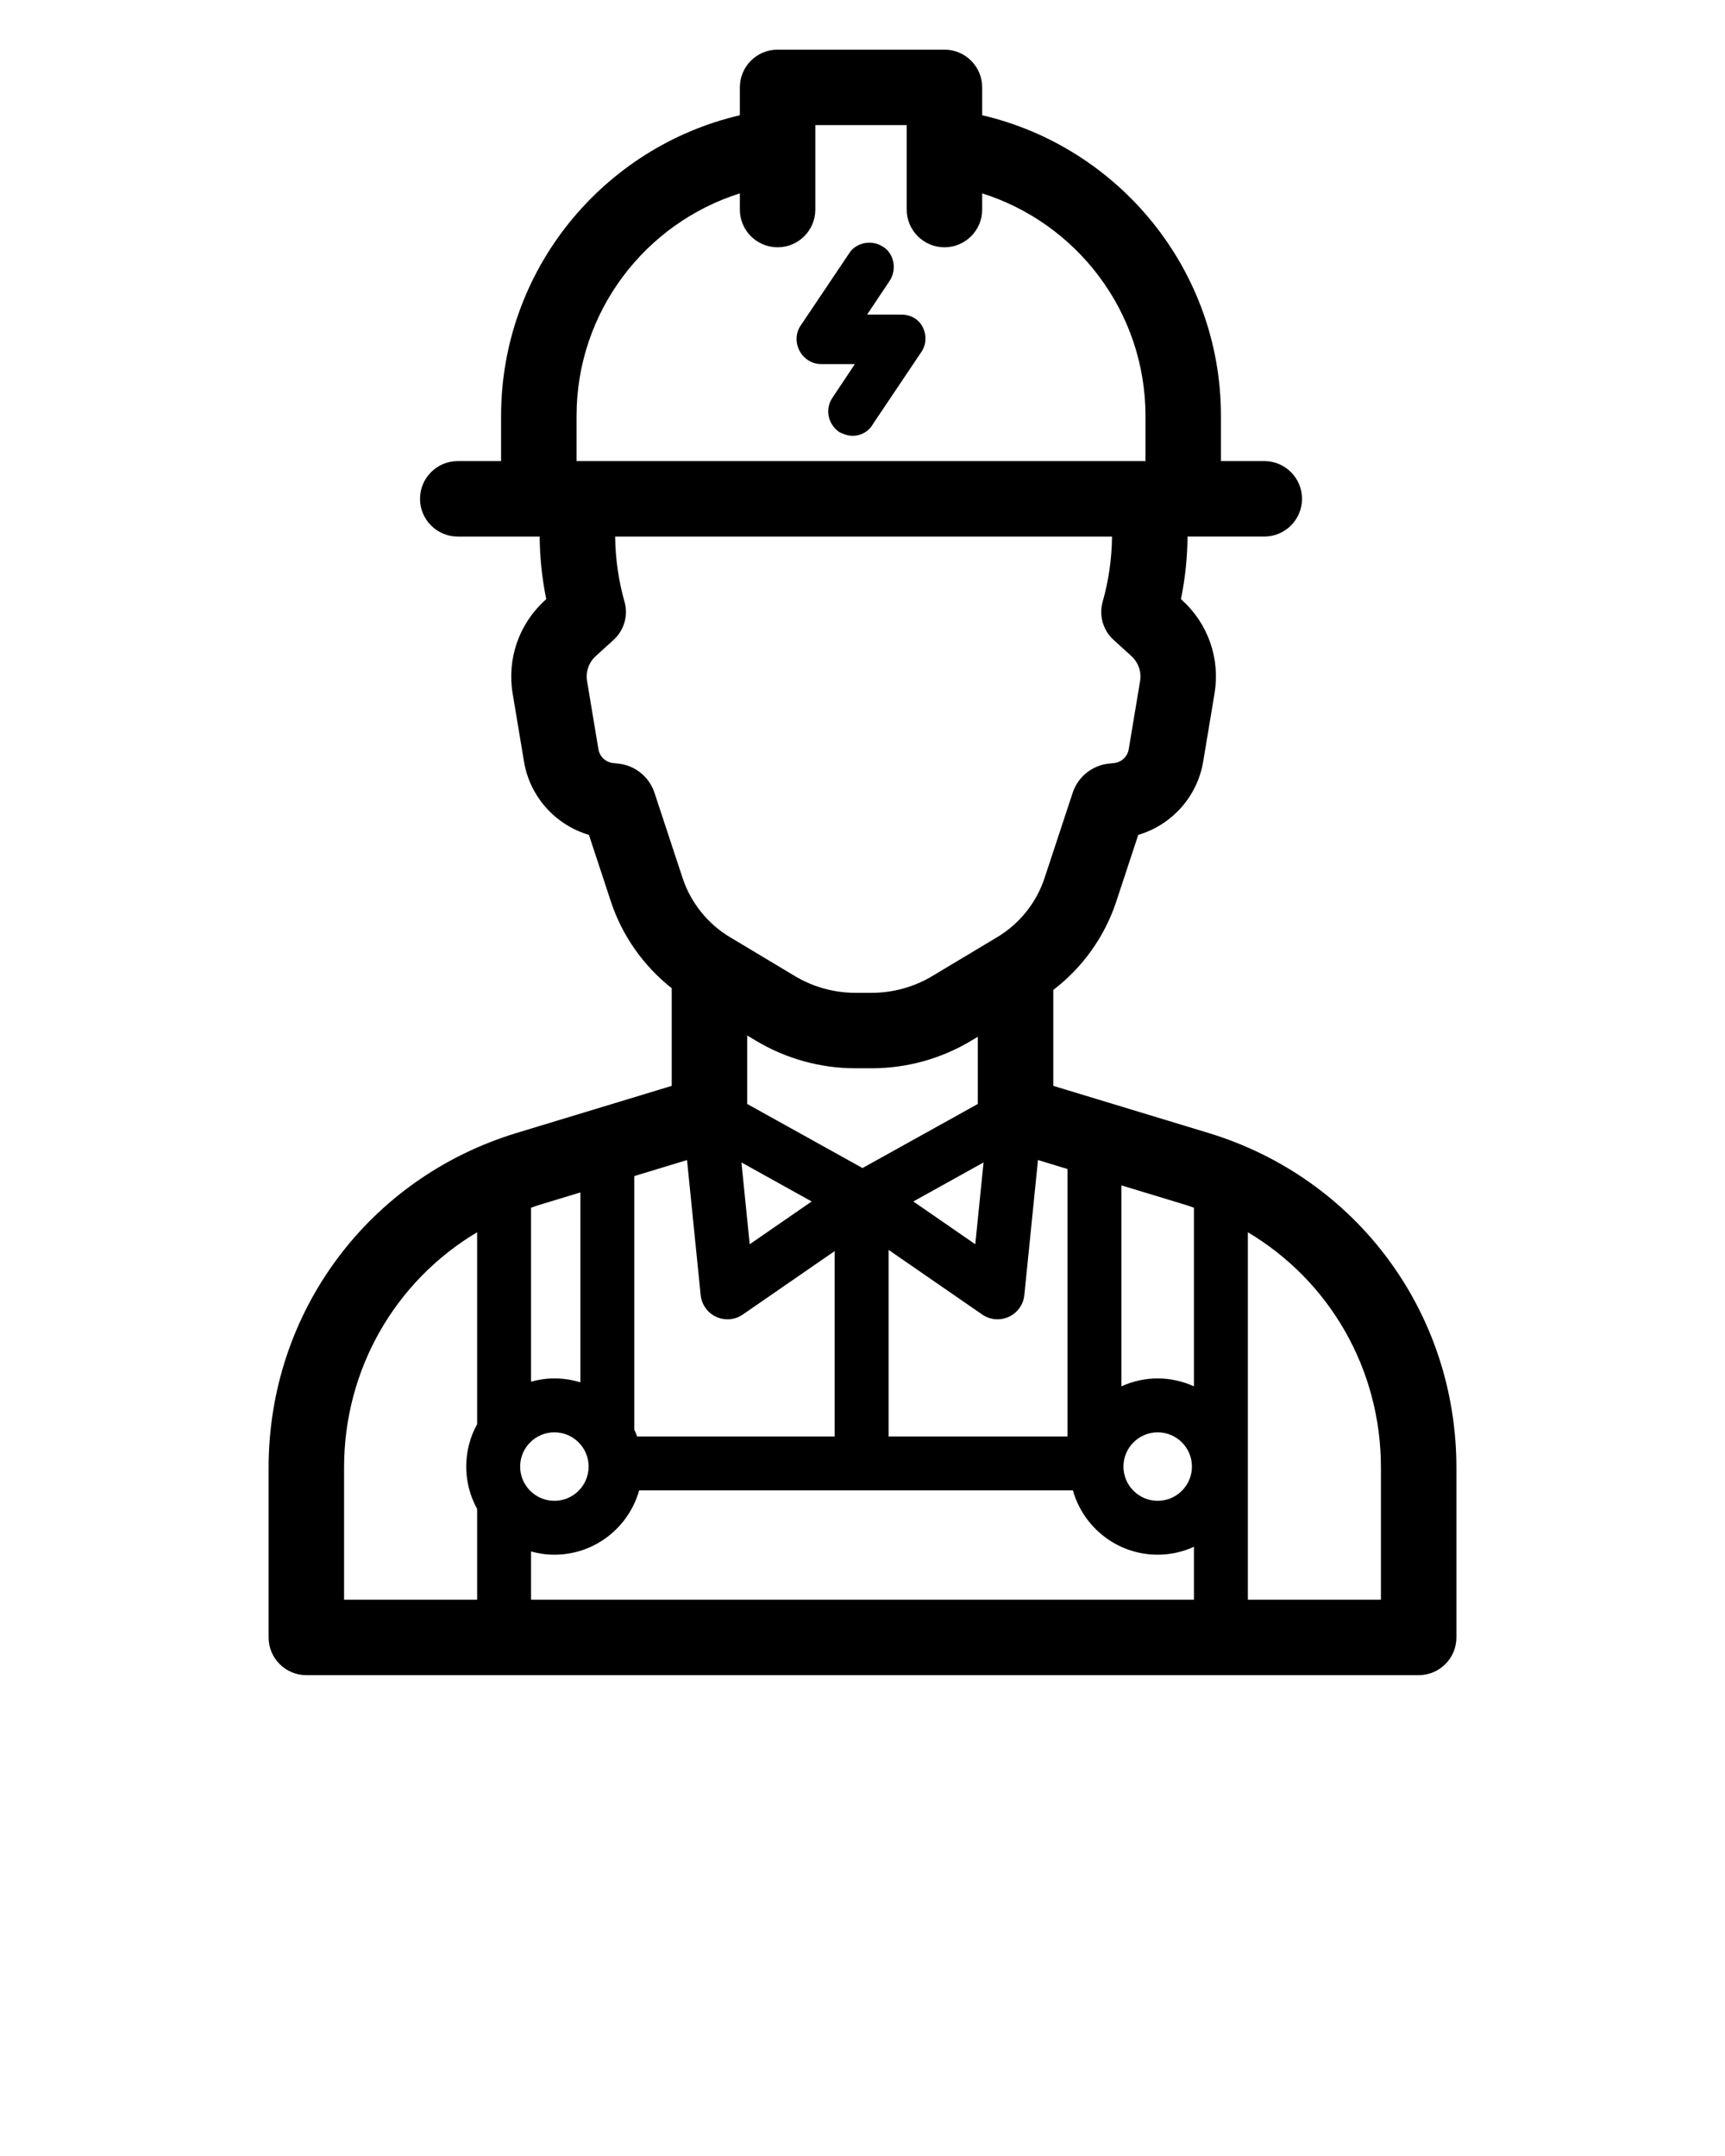<svg xmlns="http://www.w3.org/2000/svg" xmlns:xlink="http://www.w3.org/1999/xlink" version="1.1" x="0px" y="0px" viewBox="0 0 160 200" style="enable-background:new 0 0 160 160;" xml:space="preserve"><path d="M112.069,105.093l-14.373-4.364v-8.896c2.713-2.08,4.762-4.928,5.842-8.203l2.039-6.184c3.092-0.91,5.478-3.53,6.021-6.789  l1.053-6.322c0.538-3.222-0.585-6.458-3.003-8.655l-0.111-0.102c0.394-1.913,0.595-3.857,0.611-5.806h7.119  c1.933,0,3.5-1.567,3.5-3.5s-1.567-3.5-3.5-3.5h-4.019v-4.186c0-13.56-9.473-24.942-22.147-27.895V8.106c0-1.933-1.567-3.5-3.5-3.5  H72.124c-1.933,0-3.5,1.567-3.5,3.5v2.586C55.95,13.645,46.477,25.026,46.477,38.587v4.186h-4.019c-1.933,0-3.5,1.567-3.5,3.5  s1.567,3.5,3.5,3.5h7.598c0.016,1.947,0.217,3.892,0.611,5.805l-0.112,0.102c-2.418,2.197-3.542,5.433-3.004,8.656l1.053,6.322  c0.543,3.259,2.929,5.88,6.021,6.79l2.038,6.183c1.052,3.192,3.03,5.976,5.642,8.042v9.057l-14.373,4.364  c-13.767,4.181-23.017,16.657-23.017,31.045v15.757c0,1.933,1.567,3.5,3.5,3.5h103.172c1.933,0,3.5-1.567,3.5-3.5v-15.757  C135.086,121.75,125.836,109.273,112.069,105.093z M54.597,136.045c0,1.752-1.425,3.177-3.176,3.177s-3.176-1.425-3.176-3.177  c0-1.751,1.425-3.176,3.176-3.176S54.597,134.294,54.597,136.045z M49.256,148.394v-4.473c0.691,0.19,1.414,0.3,2.165,0.3  c3.742,0,6.897-2.53,7.864-5.967h40.23c0.967,3.437,4.123,5.967,7.864,5.967c1.2,0,2.337-0.266,3.365-0.733v4.906H49.256z   M110.556,136.045c0,1.752-1.425,3.177-3.176,3.177s-3.176-1.425-3.176-3.177c0-1.751,1.425-3.176,3.176-3.176  S110.556,134.294,110.556,136.045z M110.744,112.037v16.565c-1.028-0.466-2.165-0.733-3.365-0.733c-1.2,0-2.337,0.266-3.364,0.733  v-18.64l6.02,1.828C110.276,111.863,110.506,111.957,110.744,112.037z M99.015,108.444v24.811H82.42v-17.31l8.683,5.996  c0.425,0.294,0.921,0.443,1.421,0.443c0.356,0,0.714-0.076,1.049-0.23c0.803-0.371,1.35-1.139,1.438-2.019l1.265-12.524  L99.015,108.444z M75.285,111.454l-5.747,3.969l-0.767-7.59L75.285,111.454z M69.304,102.408v-6.353l0.811,0.486  c2.791,1.673,5.985,2.558,9.238,2.558h1.496c3.253,0,6.447-0.885,9.237-2.558l0.61-0.366v6.233L80,108.353L69.304,102.408z   M91.228,107.833l-0.767,7.59l-5.747-3.969L91.228,107.833z M53.477,38.587c0-9.673,6.377-17.882,15.147-20.649v1.501  c0,1.933,1.567,3.5,3.5,3.5s3.5-1.567,3.5-3.5v0v-7.833h8.477v7.833v0c0,1.933,1.567,3.5,3.5,3.5s3.5-1.567,3.5-3.5v-1.501  c8.77,2.767,15.147,10.976,15.147,20.649v4.186H53.477V38.587z M57.354,70.836l-0.493-0.053c-0.684-0.073-1.241-0.598-1.354-1.276  l-1.053-6.322c-0.145-0.865,0.157-1.734,0.806-2.324l1.65-1.499c0.983-0.893,1.376-2.266,1.015-3.544  c-0.559-1.976-0.846-4.009-0.868-6.045h46.088c-0.022,2.037-0.309,4.07-0.868,6.046c-0.362,1.278,0.031,2.65,1.014,3.543  l1.648,1.498c0.649,0.591,0.951,1.46,0.807,2.325l-1.053,6.322c-0.113,0.679-0.67,1.203-1.355,1.276l-0.484,0.052  c-1.556,0.163-2.876,1.229-3.361,2.711l-2.603,7.893c-0.758,2.299-2.318,4.25-4.393,5.494l-6.011,3.604  c-1.703,1.021-3.652,1.562-5.637,1.562h-1.496c-1.985,0-3.935-0.54-5.638-1.562l-6.011-3.604c-2.075-1.244-3.636-3.195-4.394-5.494  l-2.601-7.888C60.223,72.064,58.902,70.998,57.354,70.836z M63.724,107.612l1.265,12.524c0.089,0.88,0.636,1.647,1.438,2.019  c0.334,0.154,0.692,0.23,1.049,0.23c0.5,0,0.996-0.149,1.421-0.443l8.522-5.885v17.199H59.096c-0.079-0.217-0.166-0.429-0.262-0.637  v-23.521L63.724,107.612z M53.833,110.615v17.618c-0.763-0.236-1.573-0.364-2.413-0.364c-0.75,0-1.474,0.11-2.165,0.3v-16.132  c0.238-0.08,0.468-0.174,0.709-0.247L53.833,110.615z M31.914,136.137c0-9.154,4.775-17.32,12.342-21.828v17.803  c-0.644,1.168-1.012,2.507-1.012,3.932c0,1.425,0.368,2.765,1.012,3.933v8.417H31.914V136.137z M128.086,148.394h-12.342v-12.64  V114.31c7.567,4.508,12.342,12.674,12.342,21.828V148.394z"/><path d="M83.552,29.178h-3.12l2.082-3.123c0.35-0.526,0.471-1.185,0.331-1.806c-0.131-0.585-0.482-1.085-0.921-1.347  c-0.526-0.352-1.185-0.472-1.807-0.332c-0.585,0.132-1.085,0.482-1.345,0.918l-4.439,6.609c-0.517,0.69-0.592,1.608-0.198,2.398  c0.395,0.79,1.176,1.28,2.038,1.28h3.12l-2.082,3.123c-0.677,1.015-0.458,2.319,0.52,3.103l0.178,0.113  c0.147,0.074,0.667,0.313,1.174,0.313c0.804,0,1.525-0.424,1.899-1.111l4.409-6.564c0.517-0.689,0.593-1.608,0.198-2.398  C85.215,29.607,84.473,29.178,83.552,29.178z"/></svg>